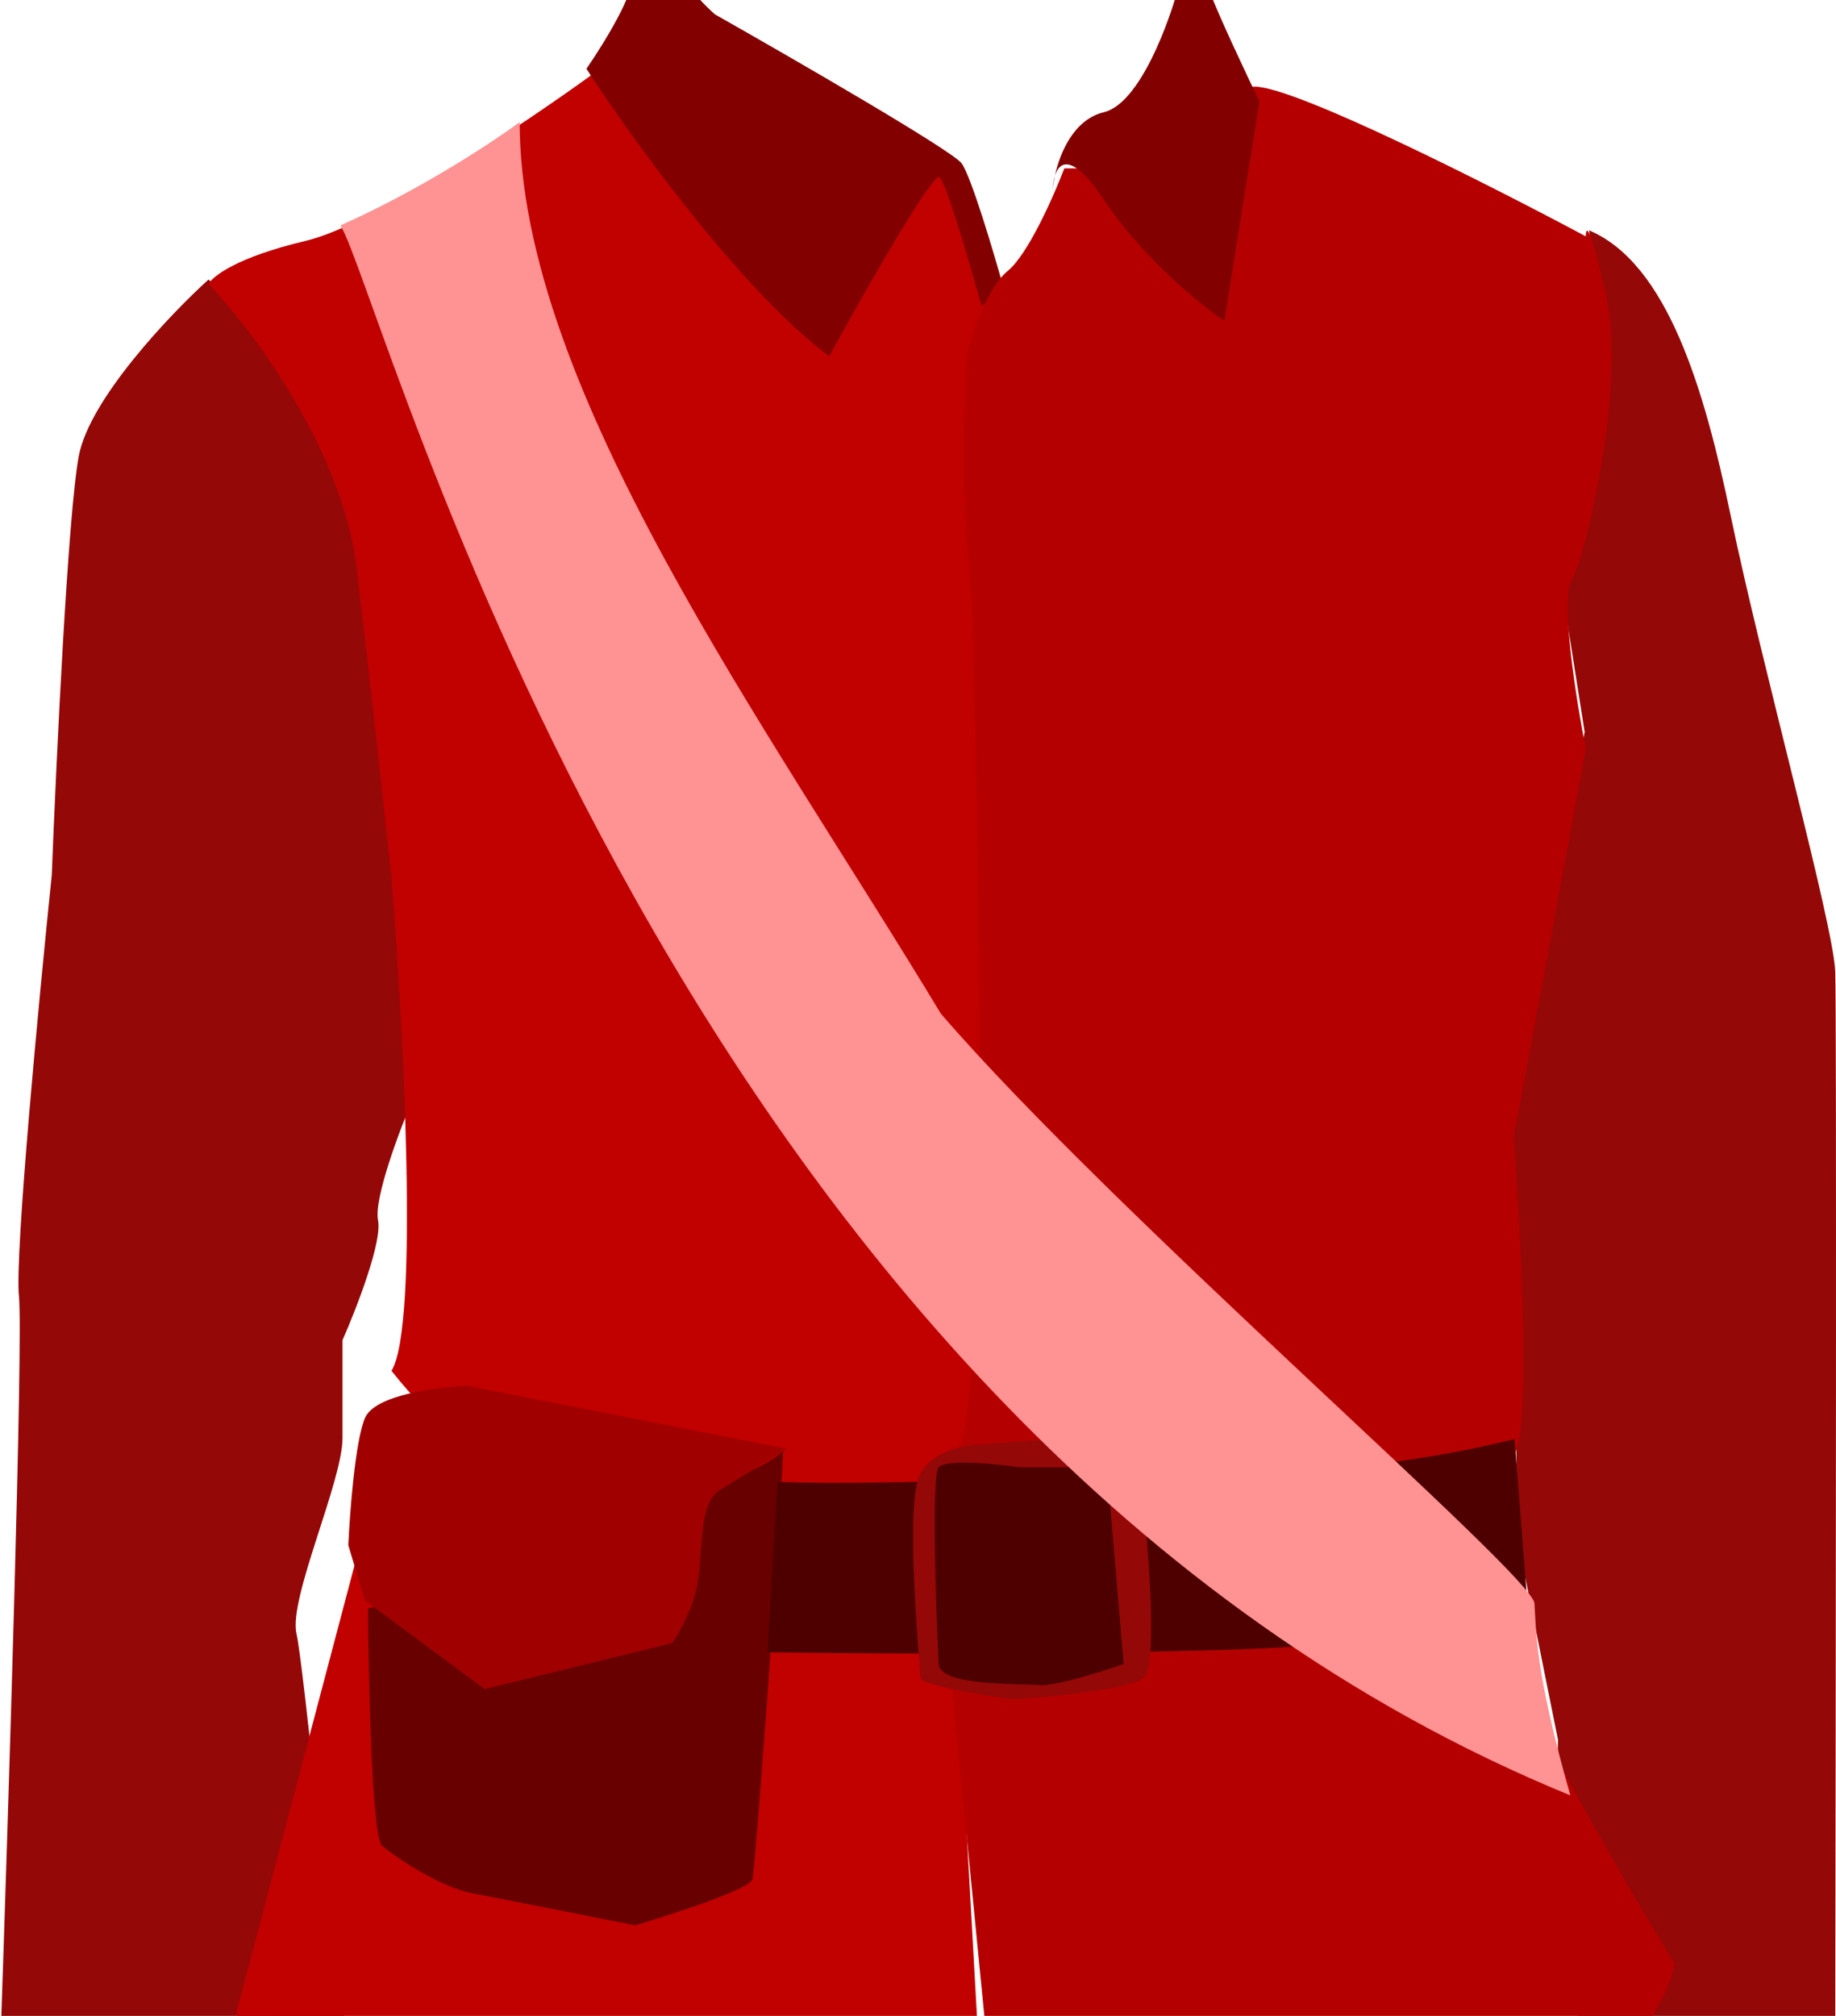 <svg width="933" height="1024" viewBox="0 0 933 1024" fill="none" xmlns="http://www.w3.org/2000/svg">
<path d="M164.694 1120.71C94.592 1096.16 75.689 1068.99 75 1058.47L159.013 1012L245.781 1077.16C247.961 1101.91 234.797 1145.27 164.694 1120.71Z" fill="#570006"/>
<path d="M40.074 231.447C45.577 202.686 86.281 159.832 105.946 142L192.113 216.31L210 557.755C203.12 573.867 189.912 608.843 192.113 619.852C194.314 630.86 180.991 665.034 174.054 680.744V730.456C174.054 752.646 146.536 811.99 150.663 829.879C153.966 844.191 167.633 978.728 174.054 1044.21C169.009 1044.21 153.381 1046.68 131.229 1056.59C109.076 1066.5 34.513 1052.46 0 1044.21C4.128 924.429 11.833 679.609 9.631 658.555C7.43 637.5 19.836 507.011 26.314 444.399C28.607 385.398 34.57 260.207 40.074 231.447Z" fill="#940808"/>
<path d="M155.288 122.361C190.212 114.097 267.712 62.01 302.097 37L485.695 86.477C497.255 108.769 517.697 154.983 506.995 161.508C496.292 168.032 502.535 454.683 506.995 597.194C510.339 619.123 512.98 683.715 496.785 766.647C448.342 776.796 310.194 751.665 247.176 737.831C240.839 736.321 222.32 725.906 198.944 696.328C213.167 673.276 204.87 519.988 198.944 446.226C196.01 418.557 188.347 348.251 181.165 288.371C173.983 228.492 128.062 167.367 106 144.29C107.878 140.424 120.364 130.625 155.288 122.361Z" fill="#C10000"/>
<path d="M477.424 90.01C473.288 86.902 424.511 174.784 421.408 181C376.595 147.574 320.464 69.694 298 34.932C306.503 22.674 323.095 -4.088 321.441 -13.066C319.786 -22.044 343.273 -50.763 355.223 -64L363.324 -44.662C360.911 -42.303 353.844 -35.719 344.881 -28.26C335.919 -20.801 353.442 -1.441 363.324 7.307C403.081 29.81 483.802 76.439 488.628 82.931C493.454 89.423 504.887 127.879 510 146.296L498.797 155.447C493.051 134.67 480.734 92.496 477.424 90.01Z" fill="#830000"/>
<path d="M879.416 261.631C866.235 198.269 847.494 133.874 807.504 117C814.369 152.676 802.641 250.267 792.744 292.452L805.273 371.827L767 566.907L771.462 783.165L791.714 883.718C791.085 919.876 793.087 1001.66 806.131 1039.54C833.866 1049.6 902.014 1035.35 932.621 1026.97C932.907 857.318 933.307 513.152 932.621 493.73C931.763 469.453 895.893 340.834 879.416 261.631Z" fill="#940808"/>
<path d="M512.138 137.589C522.456 129.176 535.582 99.382 540.856 85.537H591.412C598.062 71.691 616.588 44 637.498 44C658.409 44 758.444 94.709 805.848 120.063C805.848 114.688 807.912 113.158 816.166 150.032C826.484 196.126 805.848 282.704 798.626 294.797C792.848 304.472 801.033 355.963 805.848 380.5L769.221 578.018C772.946 627.091 778.163 727.971 769.221 738.907C760.279 749.843 674.011 758.536 631.995 761.515L584.362 768C583.846 763.735 582.161 753.418 579.547 746.268C576.28 737.329 549.454 738.907 486 738.907C501.958 715.632 498.381 457.322 494.598 331.076C494.827 326.87 494.529 310.045 491.503 276.395C488.476 242.745 490.242 197.645 491.503 179.301C494.082 168.902 501.82 146.001 512.138 137.589Z" fill="#B50000"/>
<path d="M502 1123.25L486.527 846.654L197.363 730L120 1022.75C134.728 1056.25 166.658 1126.04 176.561 1137.17C186.463 1148.3 397.646 1132.53 502 1123.25Z" fill="#C10000"/>
<path d="M593.295 -39C598.542 -32.565 610.143 -16.697 614.572 -4.701C619 7.295 633.369 37.755 640 51.486L622.183 163C610.016 154.842 580.736 131.114 560.947 101.469C545.348 78.1 538.469 81.614 536.058 89.299C535.521 91.772 535.178 94.043 535 95.954C535.085 93.728 535.411 91.363 536.058 89.299C538.657 77.345 545.812 60.658 560.947 57.002C579.214 52.589 594.275 11.27 599.522 -8.838L593.295 -39Z" fill="#830000"/>
<path d="M194.028 937.432C189.091 933.032 187.286 855.265 187 816.932C237.165 807.592 346.75 752.815 359.091 752.815C371.432 752.815 389.944 744.277 398 737C395.143 797.451 383.636 949.671 382.402 954.622C381.168 959.573 342.122 972.27 322.753 978C300.527 973.588 252.82 964.145 239.793 961.67C223.509 958.576 200.198 942.933 194.028 937.432Z" fill="#690000"/>
<path d="M185.444 720.328C190.408 708.503 222.439 704.516 237.834 704L400 735.969C391.958 740.896 373.84 751.987 365.706 756.938C355.538 763.125 357.089 784.953 354.849 801.969C353.056 815.581 345.255 829.411 341.579 834.625L246.278 858L185.444 812.969L177 784.953C177.747 768.339 180.481 732.153 185.444 720.328Z" fill="#A10000"/>
<path d="M508.142 1099.63C505.938 1086.84 490.807 925.116 483 850.325L752.671 800.293C755.484 799.032 760.731 801.187 759.215 819.893C757.7 838.6 819.774 946.206 851 997.671C850.426 1004.55 841.391 1027.83 809.843 1065.93C778.295 1104.03 601.763 1130.52 517.441 1139C515.26 1131.21 510.346 1112.42 508.142 1099.63Z" fill="#B50000"/>
<path d="M629.723 747.385C595.318 747.385 457.976 755.261 395.163 752.732L390 839.314C430.155 839.832 521.856 840.556 567.426 839.314C612.995 838.073 731.256 839.314 776 811.891L769.633 731C711.294 745.488 663.453 747.385 629.723 747.385Z" fill="#4E0000"/>
<path d="M572.147 733.759C566.797 728.762 520.997 731.677 498.766 733.759C491.222 733.759 474.455 736.673 467.734 748.331C459.333 762.903 467.734 848.601 467.734 852.418C467.734 856.234 510.082 863 515.397 863C520.712 863 572.147 859.183 581.062 852.418C588.194 847.005 584.034 791.527 581.062 764.464C580.319 756.311 577.496 738.755 572.147 733.759Z" fill="#940808"/>
<path d="M476.992 745.37C473.384 749.662 475.489 813.729 476.992 845.226C477.5 856.648 518.272 855.09 528.159 855.956C536.068 856.648 560.015 849.091 571 845.226L562.501 745.37H518.272C506.015 743.581 480.6 741.078 476.992 745.37Z" fill="#4E0000"/>
<path d="M173 114.501C213.634 96.461 250.652 71.984 264.081 62C264.081 197.814 390.459 369.432 478.096 514.886C565.734 616.617 778.716 799.94 779.749 814.4C780.782 828.859 779.749 847.966 798 912C341.733 725.234 195.211 149.616 173 114.501Z" fill="#FF9292"/>
</svg>
